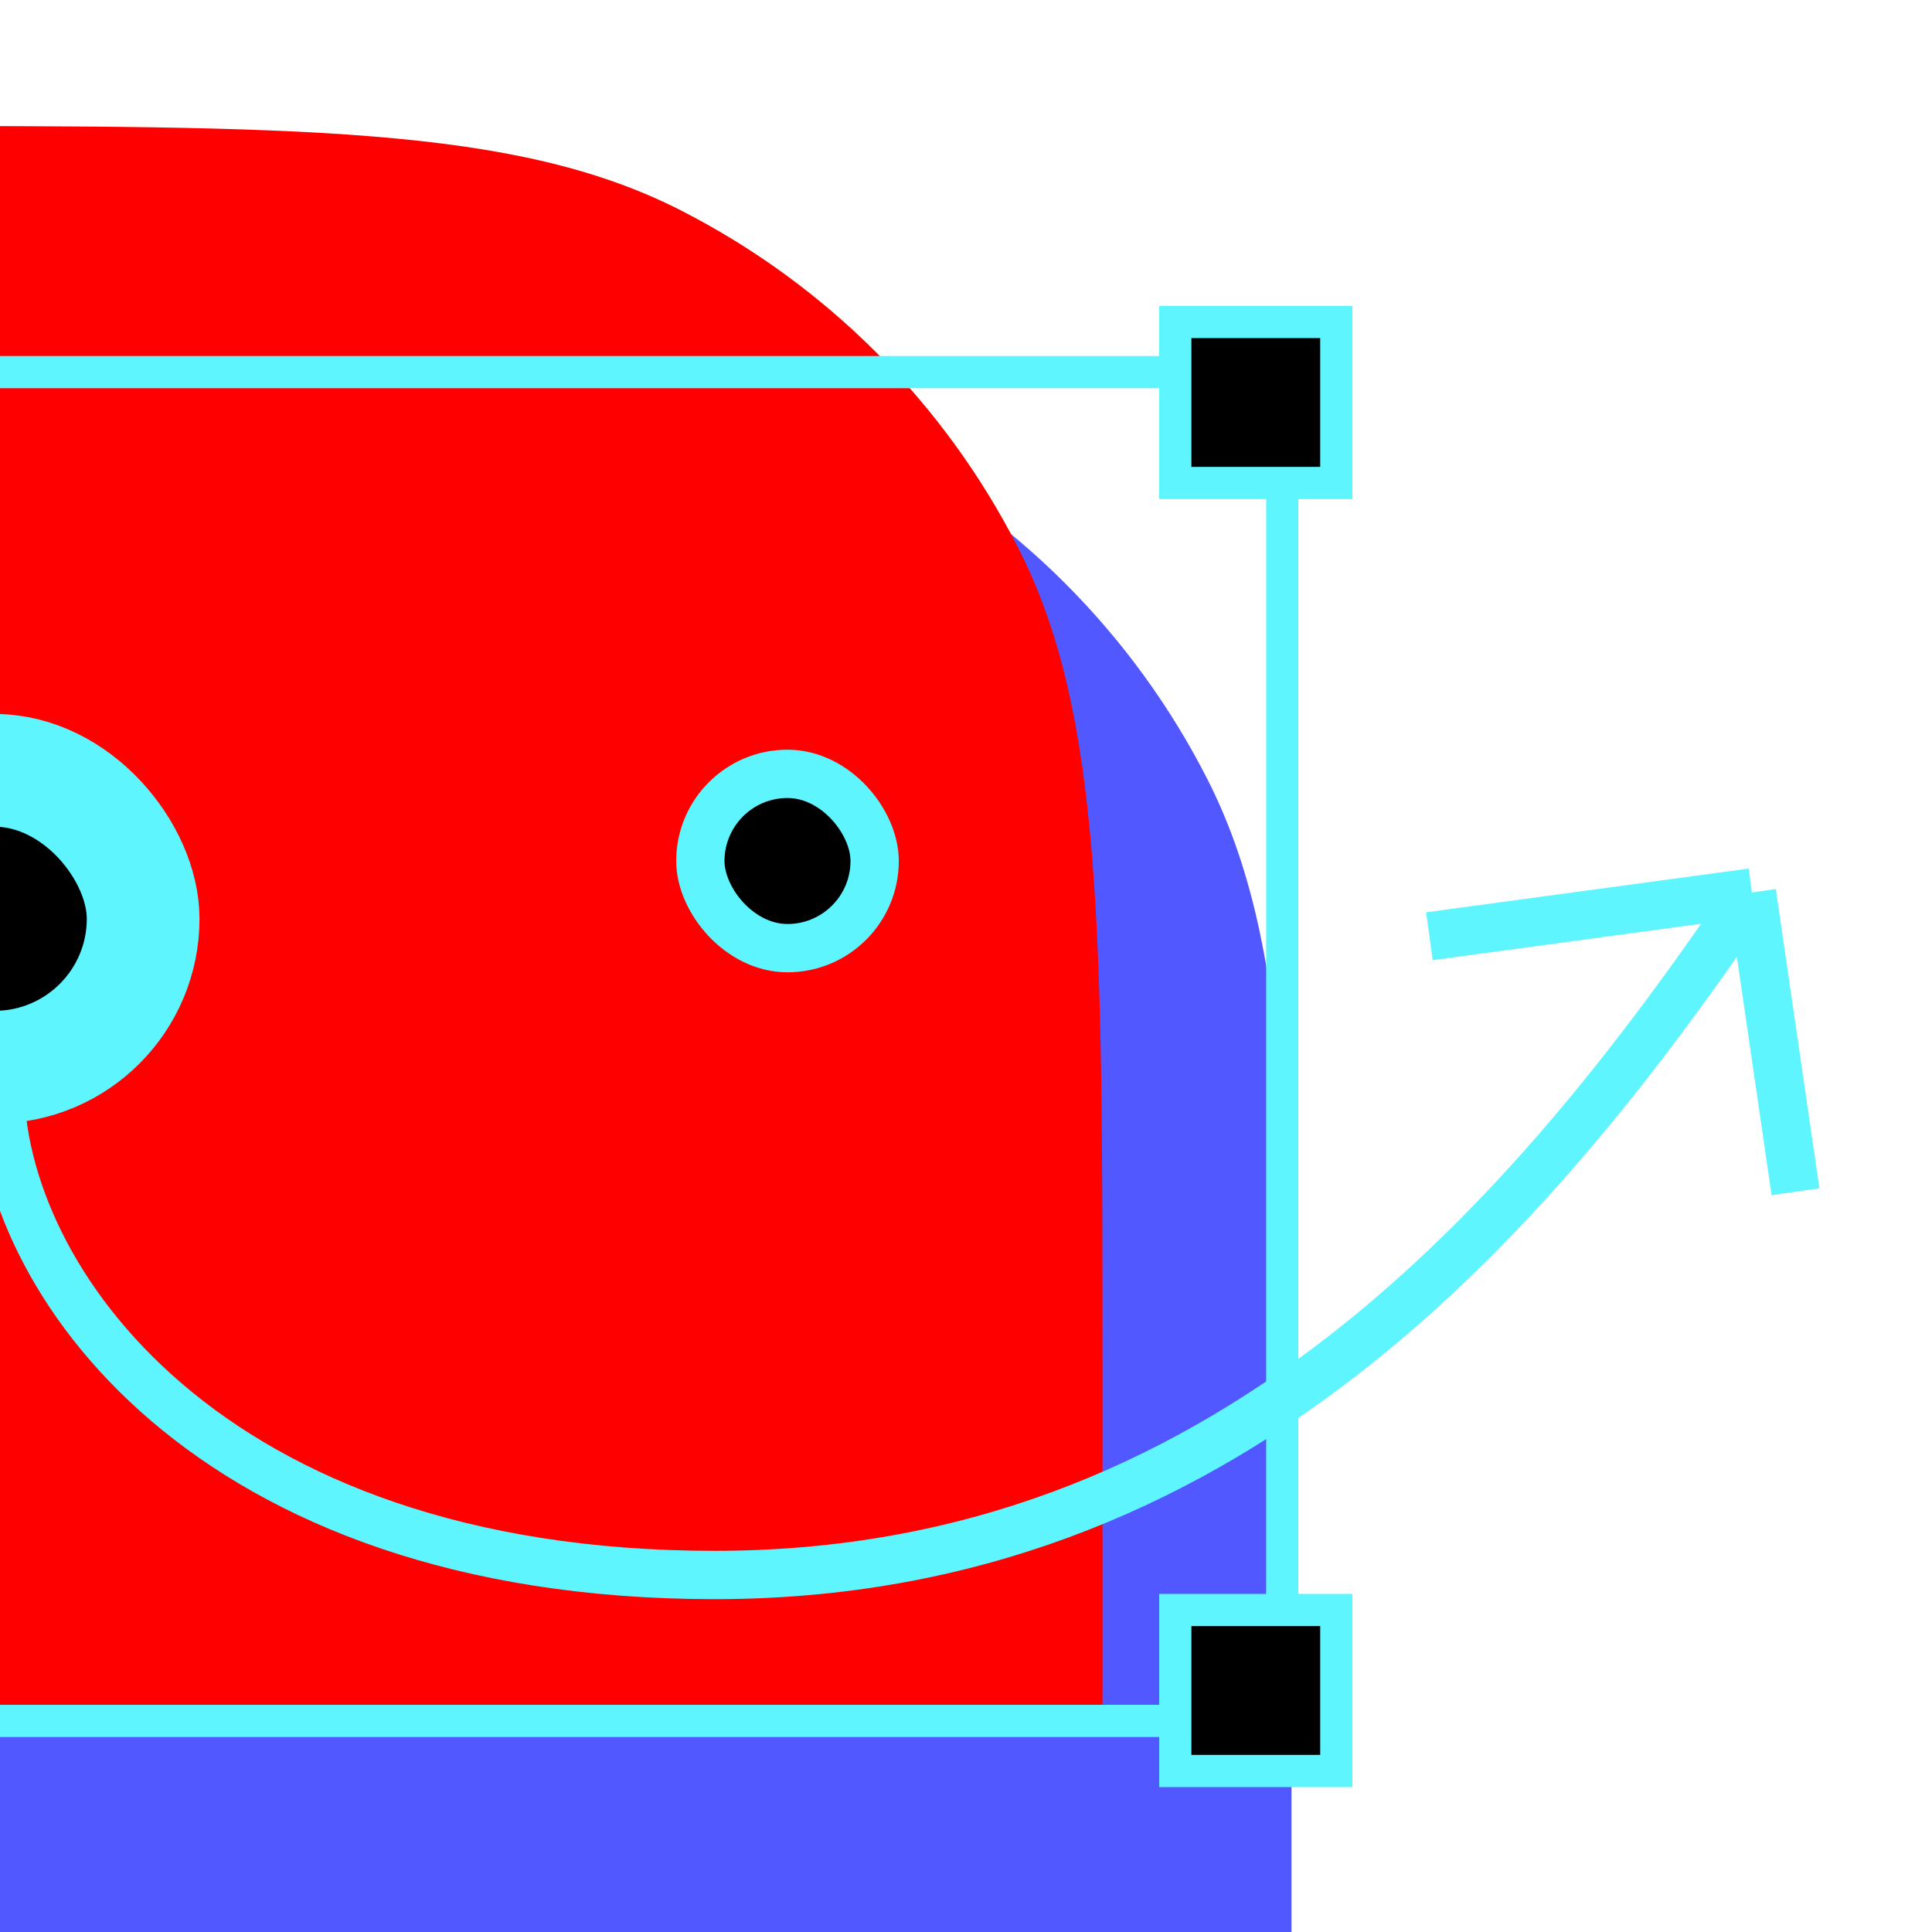 <svg width="120" height="120" viewBox="0 0 120 120" fill="none" xmlns="http://www.w3.org/2000/svg">
<g clip-path="url(#clip0_370_3117)">
<path d="M0 22.174H3.417C30.3 22.174 43.741 22.174 54.009 27.405C63.041 32.007 70.384 39.35 74.986 48.382C80.217 58.65 80.217 72.091 80.217 98.974V120H0V22.174Z" fill="#5158FF"/>
<g style="mix-blend-mode:screen">
<path d="M-11.739 7.826H-8.322C18.561 7.826 32.002 7.826 42.27 13.058C51.301 17.66 58.645 25.003 63.246 34.035C68.478 44.302 68.478 57.744 68.478 84.626V106.957H-11.739V7.826Z" fill="#FF0000"/>
</g>
<path d="M-9.643 23.112H79.644V106.888H-9.643V23.112Z" stroke="#5FF5FF" stroke-width="2"/>
<rect x="73" y="100" width="10" height="10" fill="black" stroke="#5FF5FF" stroke-width="2"/>
<rect x="73" y="20" width="10" height="10" fill="black" stroke="#5FF5FF" stroke-width="2"/>
<path d="M0 67.391C0 79.348 12.777 97.826 44.392 97.826C76.008 97.826 94.891 75.978 108.815 55.435M108.815 55.435L88.784 58.152M108.815 55.435L111.522 74.022" stroke="#5FF5FF" stroke-width="3"/>
<rect x="43.5" y="48.065" width="10.826" height="10.826" rx="5.413" fill="black" stroke="#5FF5FF" stroke-width="3"/>
<rect x="-9.544" y="47.848" width="18.435" height="18.435" rx="9.217" fill="black" stroke="#5FF5FF" stroke-width="7"/>
</g>
<defs>
<clipPath id="clip0_370_3117">
<rect width="120" height="120" fill="white"/>
</clipPath>
</defs>
</svg>
